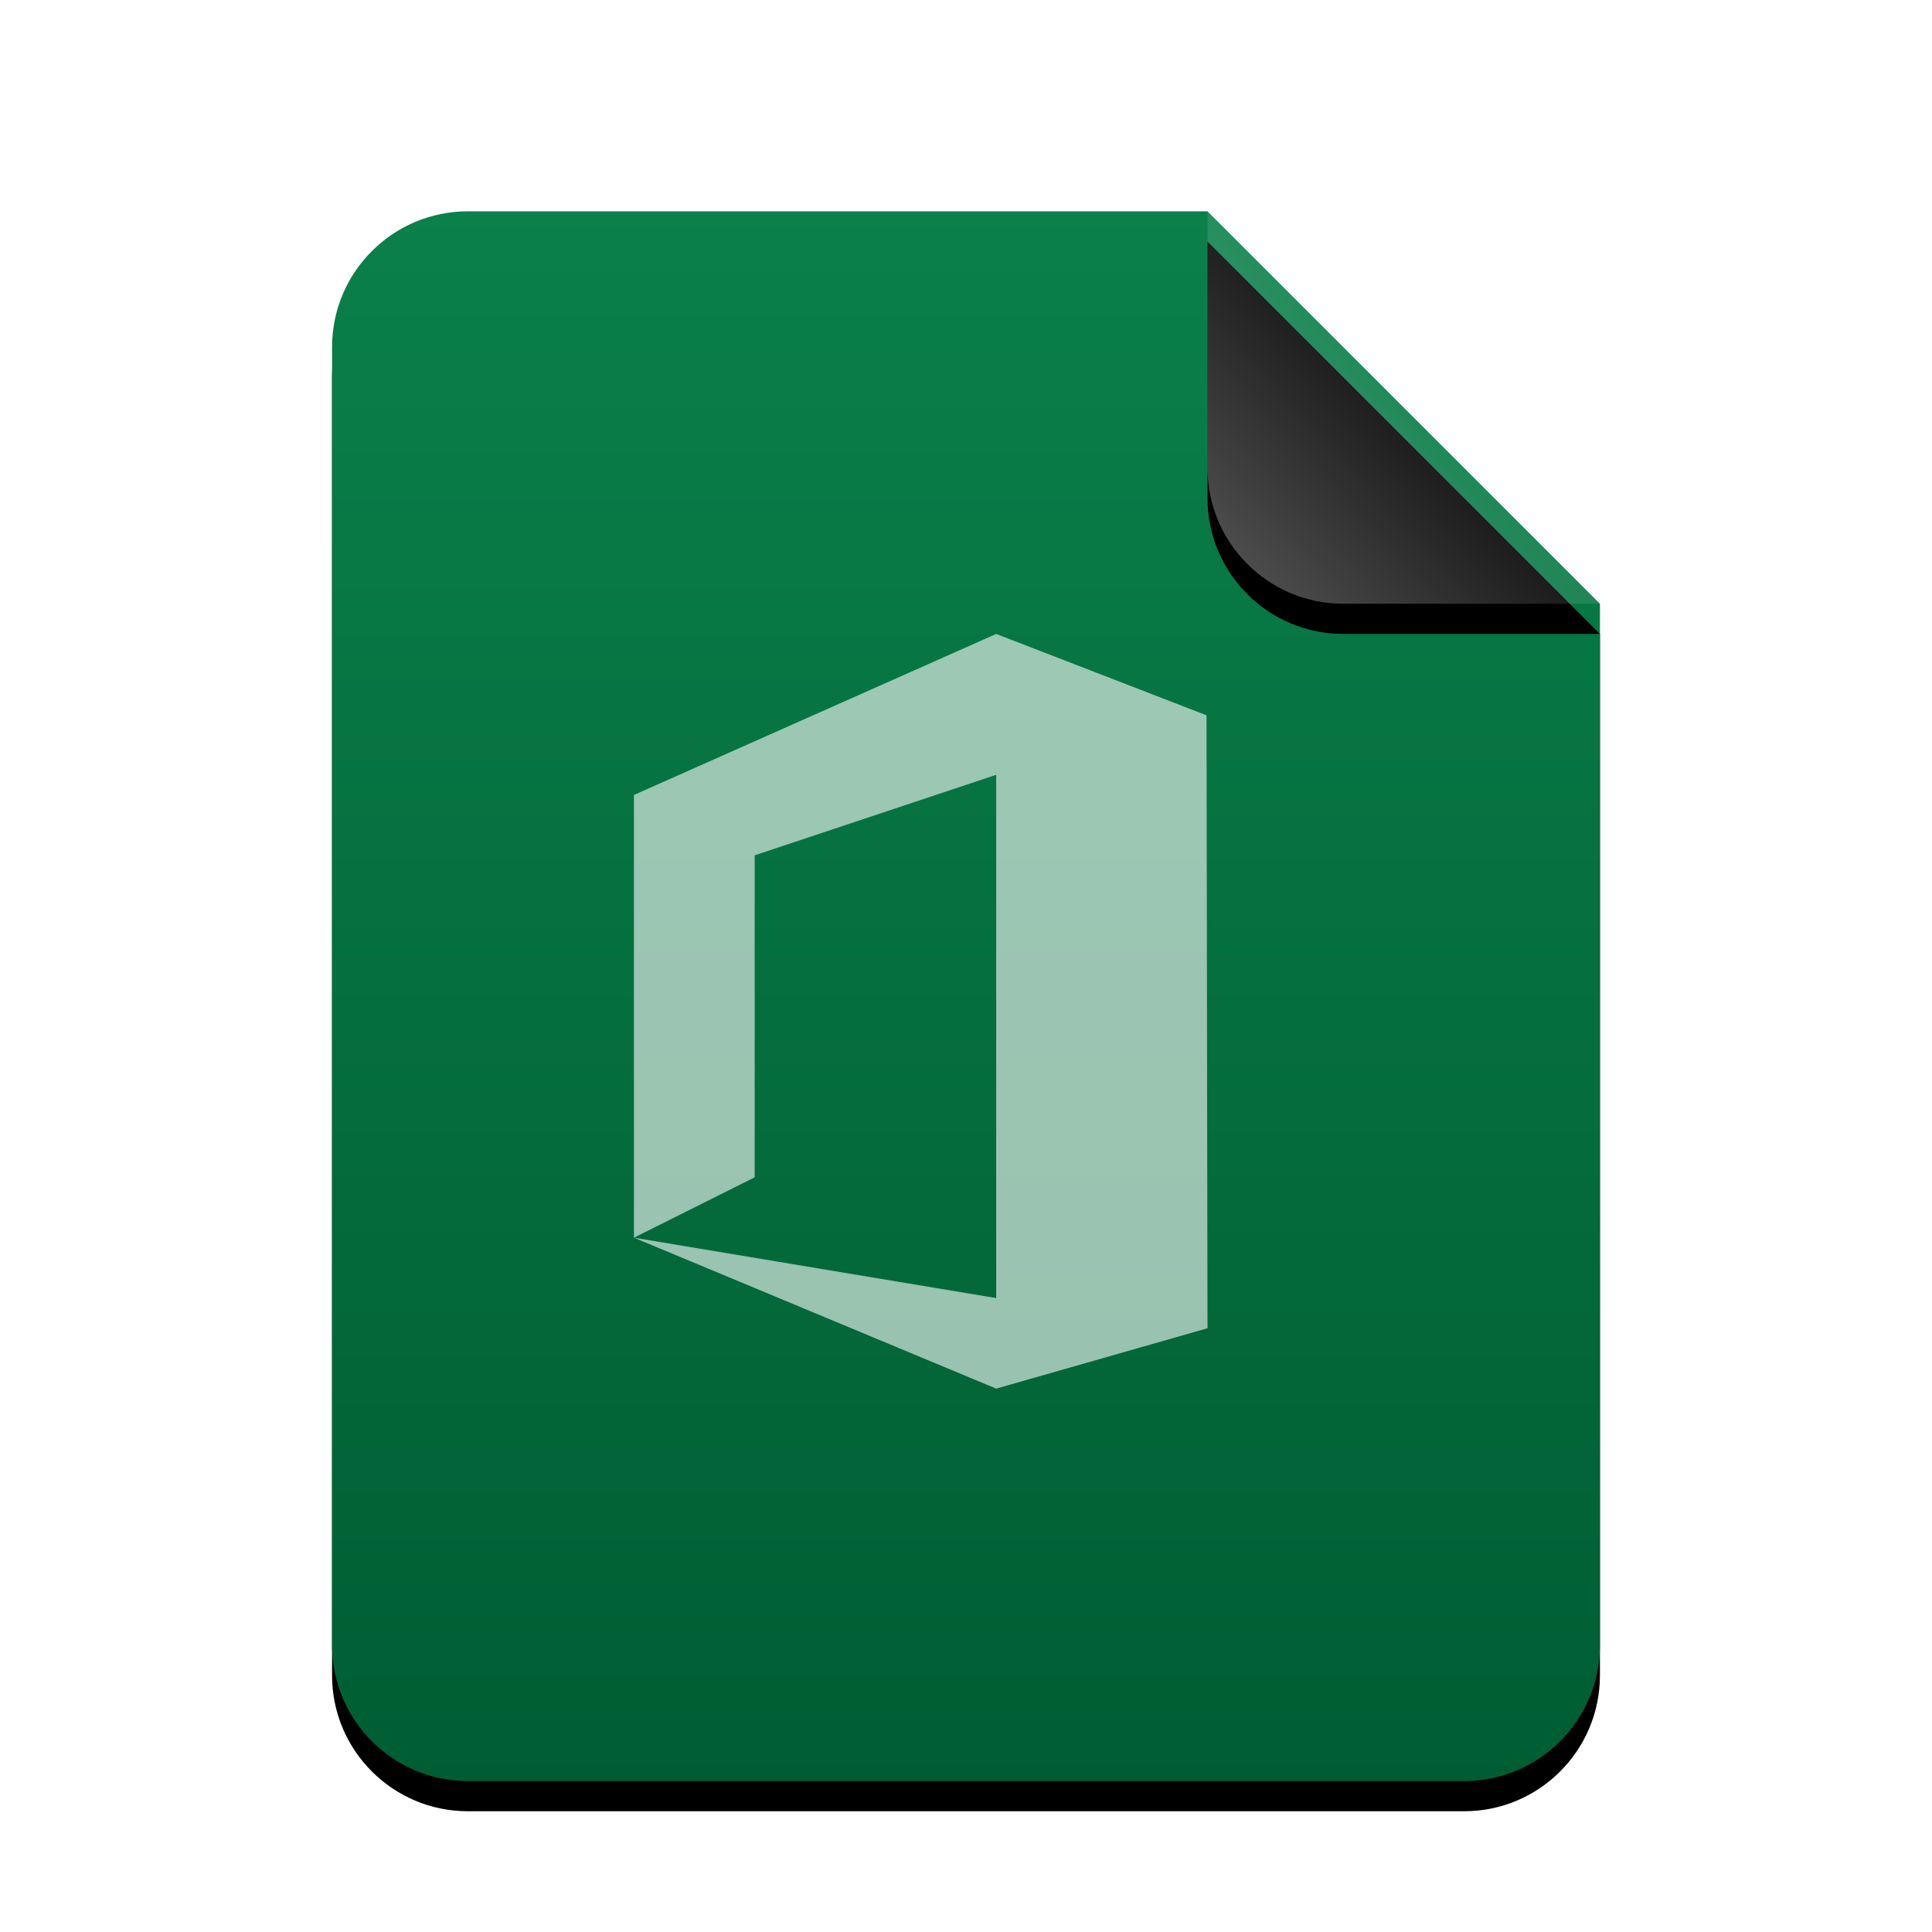 <svg xmlns="http://www.w3.org/2000/svg" xmlns:xlink="http://www.w3.org/1999/xlink" width="512" height="512" viewBox="0 0 512 512">
  <defs>
    <linearGradient id="application-vnd.ms-excel-c" x1="50%" x2="50%" y1="0%" y2="100%">
      <stop offset="0%" stop-color="#0A804A"/>
      <stop offset="100%" stop-color="#005D33"/>
    </linearGradient>
    <path id="application-vnd.ms-excel-b" d="M336,380 C336,399.882 319.882,416 300,416 L36,416 C16.118,416 2.4348735e-15,399.882 0,380 L0,36 C-2.4348735e-15,16.118 16.118,3.65231026e-15 36,0 L232,0 L336,104 L336,380 Z"/>
    <filter id="application-vnd.ms-excel-a" width="127.4%" height="122.1%" x="-13.7%" y="-9.1%" filterUnits="objectBoundingBox">
      <feOffset dy="8" in="SourceAlpha" result="shadowOffsetOuter1"/>
      <feGaussianBlur in="shadowOffsetOuter1" result="shadowBlurOuter1" stdDeviation="14"/>
      <feColorMatrix in="shadowBlurOuter1" values="0 0 0 0 0.008   0 0 0 0 0.427   0 0 0 0 0.169  0 0 0 0.2 0"/>
    </filter>
    <linearGradient id="application-vnd.ms-excel-f" x1="50%" x2="7.994%" y1="50%" y2="88.893%">
      <stop offset="0%" stop-color="#FFF" stop-opacity=".1"/>
      <stop offset="100%" stop-color="#FFF" stop-opacity=".3"/>
    </linearGradient>
    <path id="application-vnd.ms-excel-e" d="M232,0 L336,104 L268,104 C248.118,104 232,87.882 232,68 L232,0 L232,0 Z"/>
    <filter id="application-vnd.ms-excel-d" width="188.5%" height="188.5%" x="-44.2%" y="-36.5%" filterUnits="objectBoundingBox">
      <feOffset dy="8" in="SourceAlpha" result="shadowOffsetOuter1"/>
      <feGaussianBlur in="shadowOffsetOuter1" result="shadowBlurOuter1" stdDeviation="14"/>
      <feComposite in="shadowBlurOuter1" in2="SourceAlpha" operator="out" result="shadowBlurOuter1"/>
      <feColorMatrix in="shadowBlurOuter1" values="0 0 0 0 0   0 0 0 0 0   0 0 0 0 0  0 0 0 0.05 0"/>
    </filter>
  </defs>
  <g fill="none" fill-rule="evenodd">
    <g transform="translate(88 56)">
      <use fill="#000" filter="url(#application-vnd.ms-excel-a)" xlink:href="#application-vnd.ms-excel-b"/>
      <use fill="url(#application-vnd.ms-excel-c)" xlink:href="#application-vnd.ms-excel-b"/>
      <use fill="#000" filter="url(#application-vnd.ms-excel-d)" xlink:href="#application-vnd.ms-excel-e"/>
      <use fill="url(#application-vnd.ms-excel-f)" xlink:href="#application-vnd.ms-excel-e"/>
    </g>
    <polygon fill="#FFF" fill-opacity=".6" points="168 328 168 210.667 264 168 319.737 189.559 320 352 264 368 168 328 264 344 264 205.333 200 226.667 200 312"/>
  </g>
</svg>
